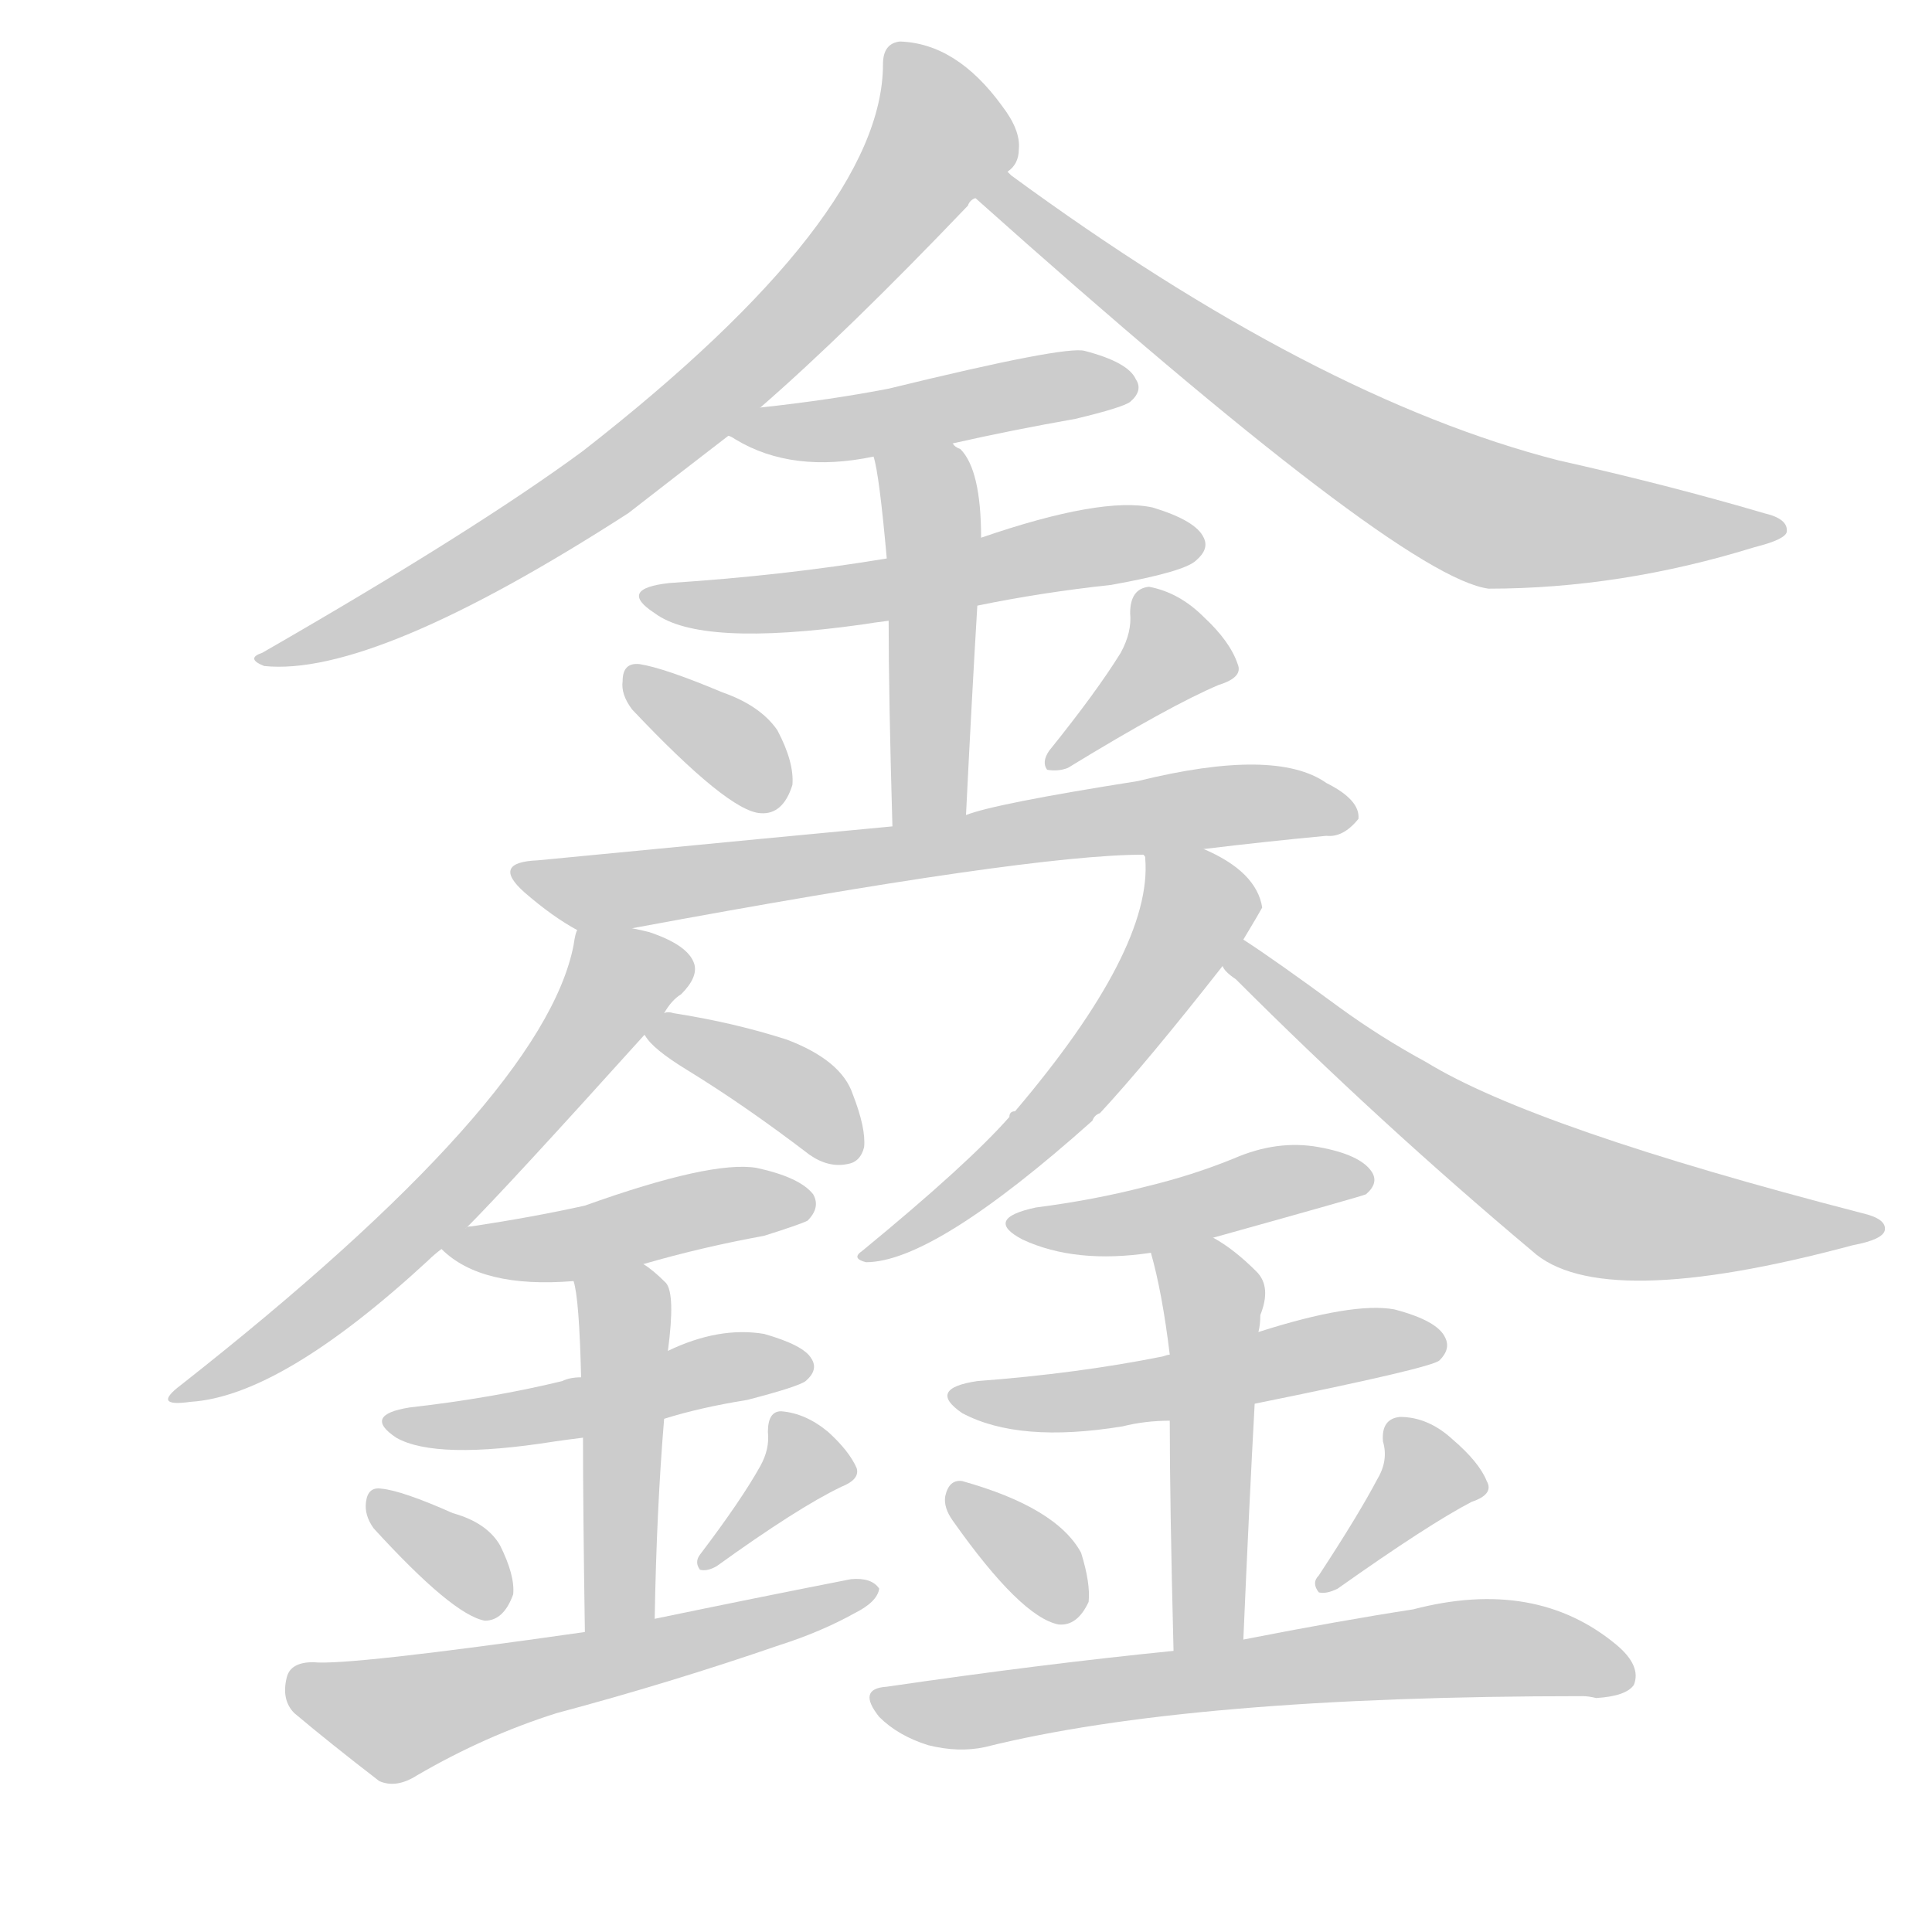 <!--
AnimCJK 2016-2018 Copyright Francois Mizessyn - https://github.com/parsimonhi/animCJK
Derived from:
    MakeMeAHanzi project - https://github.com/skishore/makemeahanzi
    Arphic PL KaitiM GB - https://apps.ubuntu.com/cat/applications/precise/fonts-arphic-gkai00mp/
    Arphic PL UKai - https://apps.ubuntu.com/cat/applications/fonts-arphic-ukai/
You can redistribute and/or modify this file under the terms of the Arphic Public License
as published by Arphic Technology Co., Ltd.
You should have received a copy of this license (the directory "APL") along with this file;
if not, see http://ftp.gnu.org/non-gnu/chinese-fonts-truetype/LICENSE.
-->
<svg id="z37995" class="acjk" version="1.1" viewBox="0 0 1024 1024" xmlns="http://www.w3.org/2000/svg" xmlns:xlink="http://www.w3.org/1999/xlink">
<style>
<![CDATA[
@keyframes z37995k {
	from {
		stroke:#ccc;
		stroke-dashoffset:3334;
	}
	1% {
		stroke:#c00;
		stroke-dashoffset:3334;
	}
	75% {
		stroke:#c00;
		stroke-dashoffset:0;
	}
	to {
		stroke:#000;
	}
}
#z37995 path[clip-path] {
	animation:z37995k 1s linear both;
	stroke-dasharray:3334;
	stroke-width:128;
	stroke-linecap:round;
	fill:none;
}
#z37995 path[clip-path="url(#z37995c1)"] {animation-delay:1s;}
#z37995 path[clip-path="url(#z37995c2)"] {animation-delay:2s;}
#z37995 path[clip-path="url(#z37995c3)"] {animation-delay:3s;}
#z37995 path[clip-path="url(#z37995c4)"] {animation-delay:4s;}
#z37995 path[clip-path="url(#z37995c5)"] {animation-delay:5s;}
#z37995 path[clip-path="url(#z37995c6)"] {animation-delay:6s;}
#z37995 path[clip-path="url(#z37995c7)"] {animation-delay:7s;}
#z37995 path[clip-path="url(#z37995c8)"] {animation-delay:8s;}
#z37995 path[clip-path="url(#z37995c9)"] {animation-delay:9s;}
#z37995 path[clip-path="url(#z37995c10)"] {animation-delay:10s;}
#z37995 path[clip-path="url(#z37995c11)"] {animation-delay:11s;}
#z37995 path[clip-path="url(#z37995c12)"] {animation-delay:12s;}
#z37995 path[clip-path="url(#z37995c13)"] {animation-delay:13s;}
#z37995 path[clip-path="url(#z37995c14)"] {animation-delay:14s;}
#z37995 path[clip-path="url(#z37995c15)"] {animation-delay:15s;}
#z37995 path[clip-path="url(#z37995c16)"] {animation-delay:16s;}
#z37995 path[clip-path="url(#z37995c17)"] {animation-delay:17s;}
#z37995 path[clip-path="url(#z37995c18)"] {animation-delay:18s;}
#z37995 path[clip-path="url(#z37995c19)"] {animation-delay:19s;}
#z37995 path[clip-path="url(#z37995c20)"] {animation-delay:20s;}
#z37995 path[clip-path="url(#z37995c21)"] {animation-delay:21s;}
#z37995 path[clip-path="url(#z37995c22)"] {animation-delay:22s;}
#z37995 path[clip-path="url(#z37995c23)"] {animation-delay:23s;}
#z37995 path[clip-path="url(#z37995c24)"] {animation-delay:24s;}
#z37995 path {fill:#ccc;}
]]>
</style>
<path id="z37995d1" d="M403 216Q449 176 513 109Q514 106 517 105C528 96 528 96 534 91Q540 87 540 79Q541 69 531 56Q507 23 477 22Q468 23 468 34Q468 115 309 239Q252 281 139 346Q130 349 140 353Q198 359 333 272Q360 251 386 231C397 221 397 221 403 216Z"/>
<path id="z37995d2" d="M517 105Q742 306 789 312Q859 312 930 290Q946 286 947 282Q948 275 935 272Q884 257 826 244Q697 211 536 93Q535 92 534 91C529 86 511 101 517 105Z"/>
<path id="z37995d3" d="M505 235Q536 228 570 222Q595 216 599 213Q606 207 602 201Q598 192 575 186Q565 183 471 206Q440 212 403 216C396 217 379 228 386 231Q387 231 390 233Q420 251 463 242C491 237 491 237 505 235Z"/>
<path id="z37995d4" d="M518 321Q552 314 589 310Q628 303 634 297Q641 291 638 285Q634 276 611 269Q584 263 520 285C487 292 487 292 470 296Q416 305 355 309Q327 312 347 325Q371 343 457 331Q463 330 471 329C502 324 502 324 518 321Z"/>
<path id="z37995d5" d="M512 432Q515 371 518 321C519 297 519 297 520 285Q520 249 509 238Q506 237 505 235C494 226 461 228 463 242Q466 251 470 296C471 318 471 318 471 329Q471 369 473 438C473 451 512 445 512 432Z"/>
<path id="z37995d6" d="M335 376Q386 430 403 431Q415 432 420 416Q421 404 412 387Q403 374 383 367Q352 354 339 352Q330 351 330 361Q329 368 335 376Z"/>
<path id="z37995d7" d="M594 346Q581 367 556 398Q552 404 555 408Q561 409 566 407Q620 374 646 363Q659 359 656 352Q652 340 638 327Q625 314 609 311Q599 312 599 325Q600 335 594 346Z"/>
<path id="z37995d8" d="M638 450Q671 446 703 443Q712 444 720 434Q721 424 703 415Q676 396 603 414Q527 426 512 432C486 436 486 436 473 438Q430 442 285 456Q260 457 278 473Q293 486 306 493C314 498 325 494 335 492Q545 453 606 453C627 451 627 451 638 450Z"/>
<path id="z37995d9" d="M306 493Q305 494 304 501Q288 583 96 734Q80 746 101 743Q149 740 227 668Q230 665 234 662C243 655 243 655 247 651Q269 629 342 548C349 541 349 541 352 537Q356 530 361 527Q370 518 368 511Q365 501 344 494Q340 493 335 492C326 490 308 484 306 493Z"/>
<path id="z37995d10" d="M342 548Q341 548 342 549Q346 556 364 567Q395 586 429 612Q439 619 449 617Q456 616 458 608Q459 598 452 580Q446 562 417 551Q389 542 357 537Q354 536 352 537C347 537 340 544 342 548Z"/>
<path id="z37995d11" d="M234 662Q255 683 304 679C329 673 329 673 341 670Q372 661 405 655Q424 649 428 647Q435 640 431 633Q424 624 401 619Q377 615 310 639Q283 645 250 650Q247 650 247 651C241 652 229 659 234 662Z"/>
<path id="z37995d12" d="M308 730Q302 730 298 732Q261 741 217 746Q192 750 210 762Q231 774 294 764Q301 763 309 762C338 755 338 755 352 752Q371 746 396 742Q423 735 427 732Q434 726 430 720Q426 713 405 707Q381 703 354 716C339 722 324 730 308 730Z"/>
<path id="z37995d13" d="M304 679Q307 688 308 730C309 751 309 751 309 762Q309 799 310 865C310 878 347 871 347 858Q348 800 352 752C353 728 353 728 354 716Q358 686 353 680Q346 673 341 670C331 662 302 667 304 679Z"/>
<path id="z37995d14" d="M198 810Q240 856 257 859Q267 859 272 845Q273 835 265 819Q258 807 240 802Q213 790 202 789Q195 788 194 796Q193 803 198 810Z"/>
<path id="z37995d15" d="M403 777Q393 795 371 824Q368 828 371 832Q375 833 380 830Q423 799 446 788Q456 784 454 778Q450 769 439 759Q427 749 414 748Q407 748 407 759Q408 768 403 777Z"/>
<path id="z37995d16" d="M310 865Q184 883 166 881Q154 881 152 889Q149 901 156 908Q175 924 201 944Q210 948 221 941Q257 920 295 908Q355 892 413 872Q435 865 453 855Q465 849 466 842Q462 836 451 837Q400 847 347 858C322 863 322 863 310 865Z"/>
<path id="z37995d17" d="M659 498Q668 483 669 481Q666 462 638 450C628 446 604 442 606 453C607 454 607 454 607 455Q611 503 538 589Q535 589 535 592Q513 617 457 663Q451 667 459 669Q495 669 579 594Q580 591 583 590Q608 563 648 512C655 503 655 503 659 498Z"/>
<path id="z37995d18" d="M648 512Q649 515 655 519Q731 595 812 663Q848 696 982 660Q998 657 999 652Q1000 646 987 643Q813 598 756 563Q732 550 710 534Q676 509 659 498C654 495 644 507 648 512Z"/>
<path id="z37995d19" d="M643 656Q722 634 724 633Q731 627 727 621Q721 612 699 608Q677 604 654 614Q632 623 607 629Q580 636 549 640Q521 646 542 657Q570 670 610 664C632 659 632 659 643 656Z"/>
<path id="z37995d20" d="M665 744Q759 725 763 721Q769 715 766 709Q762 700 739 694Q717 690 667 706C636 714 636 714 620 718Q619 718 616 719Q571 728 518 732Q491 736 510 749Q540 765 595 756Q607 753 620 753C650 747 650 747 665 744Z"/>
<path id="z37995d21" d="M659 869Q662 799 665 744C666 719 666 719 667 706Q668 702 668 697Q674 682 666 674Q654 662 643 656C634 649 606 653 610 664Q616 685 620 718C620 741 620 741 620 753Q620 796 622 875C622 887 659 881 659 869Z"/>
<path id="z37995d22" d="M505 806Q541 857 561 861Q571 862 577 849Q578 839 573 823Q560 799 510 785Q503 784 501 793Q500 799 505 806Z"/>
<path id="z37995d23" d="M730 784Q720 803 699 835Q695 839 699 844Q703 845 709 842Q757 808 780 796Q792 792 788 785Q784 775 770 763Q757 751 742 751Q732 752 733 764Q736 774 730 784Z"/>
<path id="z37995d24" d="M622 875Q552 882 470 894Q454 895 466 910Q476 920 492 925Q508 929 522 926Q630 899 839 899Q842 899 846 900Q862 899 866 893Q870 883 857 872Q814 836 749 853Q710 859 659 869C634 873 634 873 622 875Z"/>
<defs>
	<clipPath id="z37995c1"><use xlink:href="#z37995d1"></use></clipPath>
	<clipPath id="z37995c2"><use xlink:href="#z37995d2"></use></clipPath>
	<clipPath id="z37995c3"><use xlink:href="#z37995d3"></use></clipPath>
	<clipPath id="z37995c4"><use xlink:href="#z37995d4"></use></clipPath>
	<clipPath id="z37995c5"><use xlink:href="#z37995d5"></use></clipPath>
	<clipPath id="z37995c6"><use xlink:href="#z37995d6"></use></clipPath>
	<clipPath id="z37995c7"><use xlink:href="#z37995d7"></use></clipPath>
	<clipPath id="z37995c8"><use xlink:href="#z37995d8"></use></clipPath>
	<clipPath id="z37995c9"><use xlink:href="#z37995d9"></use></clipPath>
	<clipPath id="z37995c10"><use xlink:href="#z37995d10"></use></clipPath>
	<clipPath id="z37995c11"><use xlink:href="#z37995d11"></use></clipPath>
	<clipPath id="z37995c12"><use xlink:href="#z37995d12"></use></clipPath>
	<clipPath id="z37995c13"><use xlink:href="#z37995d13"></use></clipPath>
	<clipPath id="z37995c14"><use xlink:href="#z37995d14"></use></clipPath>
	<clipPath id="z37995c15"><use xlink:href="#z37995d15"></use></clipPath>
	<clipPath id="z37995c16"><use xlink:href="#z37995d16"></use></clipPath>
	<clipPath id="z37995c17"><use xlink:href="#z37995d17"></use></clipPath>
	<clipPath id="z37995c18"><use xlink:href="#z37995d18"></use></clipPath>
	<clipPath id="z37995c19"><use xlink:href="#z37995d19"></use></clipPath>
	<clipPath id="z37995c20"><use xlink:href="#z37995d20"></use></clipPath>
	<clipPath id="z37995c21"><use xlink:href="#z37995d21"></use></clipPath>
	<clipPath id="z37995c22"><use xlink:href="#z37995d22"></use></clipPath>
	<clipPath id="z37995c23"><use xlink:href="#z37995d23"></use></clipPath>
	<clipPath id="z37995c24"><use xlink:href="#z37995d24"></use></clipPath>
</defs>
<path pathLength="3333" clip-path="url(#z37995c1)" d="M478 28L499 78L402 188L277 284L146 348"/>
<path pathLength="3333" clip-path="url(#z37995c2)" d="M527 106L778 268L939 279"/>
<path pathLength="3333" clip-path="url(#z37995c3)" d="M397 229L598 202"/>
<path pathLength="3333" clip-path="url(#z37995c4)" d="M346 315L633 287"/>
<path pathLength="3333" clip-path="url(#z37995c5)" d="M470 245L494 277L484 434"/>
<path pathLength="3333" clip-path="url(#z37995c6)" d="M337 361L408 426"/>
<path pathLength="3333" clip-path="url(#z37995c7)" d="M609 317L622 355L562 401"/>
<path pathLength="3333" clip-path="url(#z37995c8)" d="M281 464L713 431"/>
<path pathLength="3333" clip-path="url(#z37995c9)" d="M361 510L320 526L234 638L98 740"/>
<path pathLength="3333" clip-path="url(#z37995c10)" d="M352 545L448 610"/>
<path pathLength="3333" clip-path="url(#z37995c11)" d="M243 660L425 637"/>
<path pathLength="3333" clip-path="url(#z37995c12)" d="M211 753L426 723"/>
<path pathLength="3333" clip-path="url(#z37995c13)" d="M310 682L332 712L320 862"/>
<path pathLength="3333" clip-path="url(#z37995c14)" d="M201 796L259 854"/>
<path pathLength="3333" clip-path="url(#z37995c15)" d="M415 755L423 787L376 824"/>
<path pathLength="3333" clip-path="url(#z37995c16)" d="M155 892L212 911L459 842"/>
<path pathLength="3333" clip-path="url(#z37995c17)" d="M613 462L632 492L586 558L461 662"/>
<path pathLength="3333" clip-path="url(#z37995c18)" d="M656 511L834 636L993 650"/>
<path pathLength="3333" clip-path="url(#z37995c19)" d="M543 648L722 622"/>
<path pathLength="3333" clip-path="url(#z37995c20)" d="M510 739L759 712"/>
<path pathLength="3333" clip-path="url(#z37995c21)" d="M617 669L644 695L633 871"/>
<path pathLength="3333" clip-path="url(#z37995c22)" d="M508 793L570 854"/>
<path pathLength="3333" clip-path="url(#z37995c23)" d="M783 789L745 783L706 838"/>
<path pathLength="3333" clip-path="url(#z37995c24)" d="M469 901L787 873L859 887"/>
</svg>